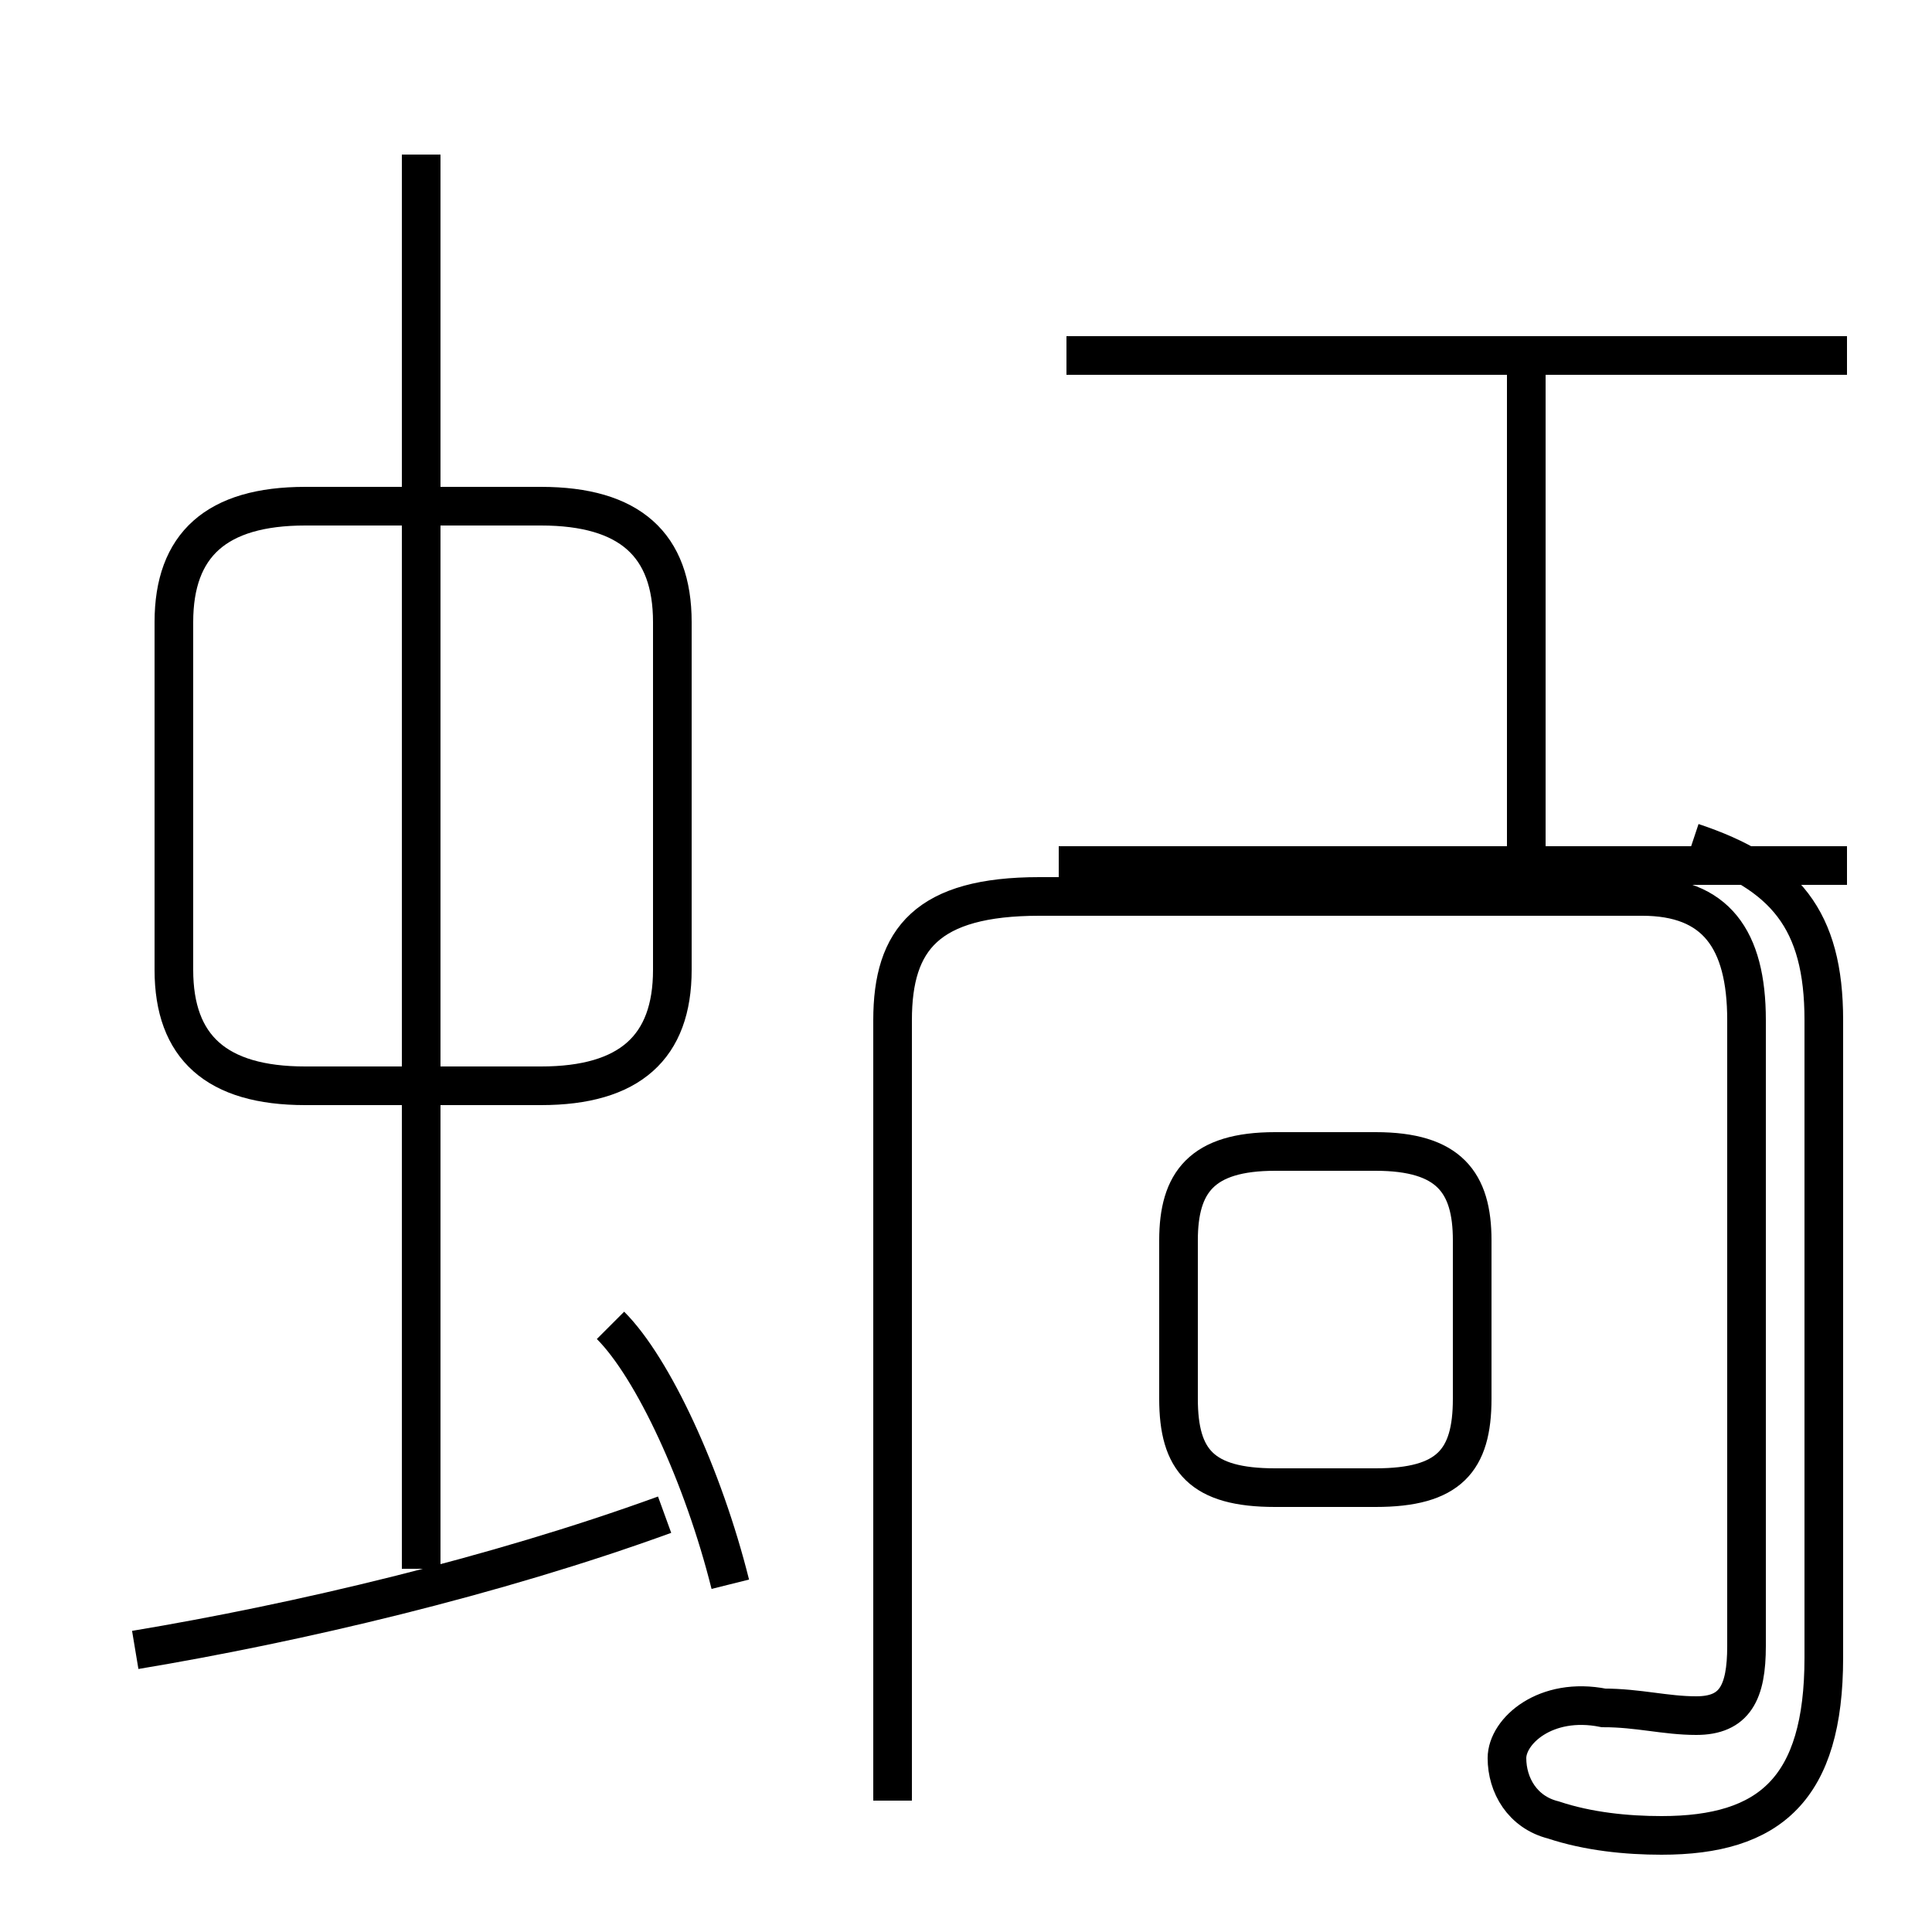 <?xml version='1.0' encoding='utf8'?>
<svg viewBox="0.0 -44.0 50.0 50.0" version="1.1" xmlns="http://www.w3.org/2000/svg">
<rect x="0.0" y="-44.0" width="50.0" height="50.0" fill="#808080" stroke="none"/>
<rect x="-1000" y="-1000" width="2000" height="2000" stroke="white" fill="white"/>
<g style="fill:none; stroke:#000000;  stroke-width:1">
<path d="M 3.5 1.3 C 7.7 2.0 12.8 3.2 17.2 4.8 M 18.9 3.0 C 18.2 5.8 16.9 8.6 15.8 9.7 M 10.9 3.4 L 10.9 40.0 M 7.9 15.9 L 14.0 15.9 C 16.3 15.9 17.4 16.9 17.4 18.9 L 17.4 27.9 C 17.4 29.9 16.3 30.9 14.0 30.9 L 7.9 30.9 C 5.6 30.9 4.5 29.9 4.5 27.9 L 4.5 18.9 C 4.5 16.9 5.6 15.9 7.9 15.9 Z M 33.0 5.5 L 35.6 5.5 C 37.5 5.5 38.1 6.2 38.1 7.8 L 38.1 11.9 C 38.1 13.4 37.5 14.2 35.6 14.2 L 33.0 14.2 C 31.1 14.2 30.5 13.4 30.5 11.9 L 30.5 7.8 C 30.5 6.2 31.1 5.5 33.0 5.5 Z M 23.1 -2.6 L 23.1 17.6 C 23.1 19.7 24.0 20.8 26.9 20.8 L 42.5 20.8 C 44.4 20.8 45.2 19.7 45.2 17.6 L 45.2 1.4 C 45.2 0.2 44.9 -0.4 43.9 -0.4 C 43.1 -0.4 42.4 -0.2 41.5 -0.2 C 40.0 0.1 39.0 -0.8 39.0 -1.5 C 39.0 -2.2 39.4 -2.9 40.2 -3.1 C 41.1 -3.4 42.1 -3.5 43.0 -3.5 C 45.8 -3.5 47.2 -2.3 47.2 1.1 L 47.2 17.6 C 47.2 20.2 46.2 21.4 43.8 22.2 M 47.8 21.6 L 27.4 21.6 M 39.5 21.1 L 39.5 34.8 M 47.8 34.8 L 27.6 34.8 " transform="scale(1, -1)" />
</g>
</svg>